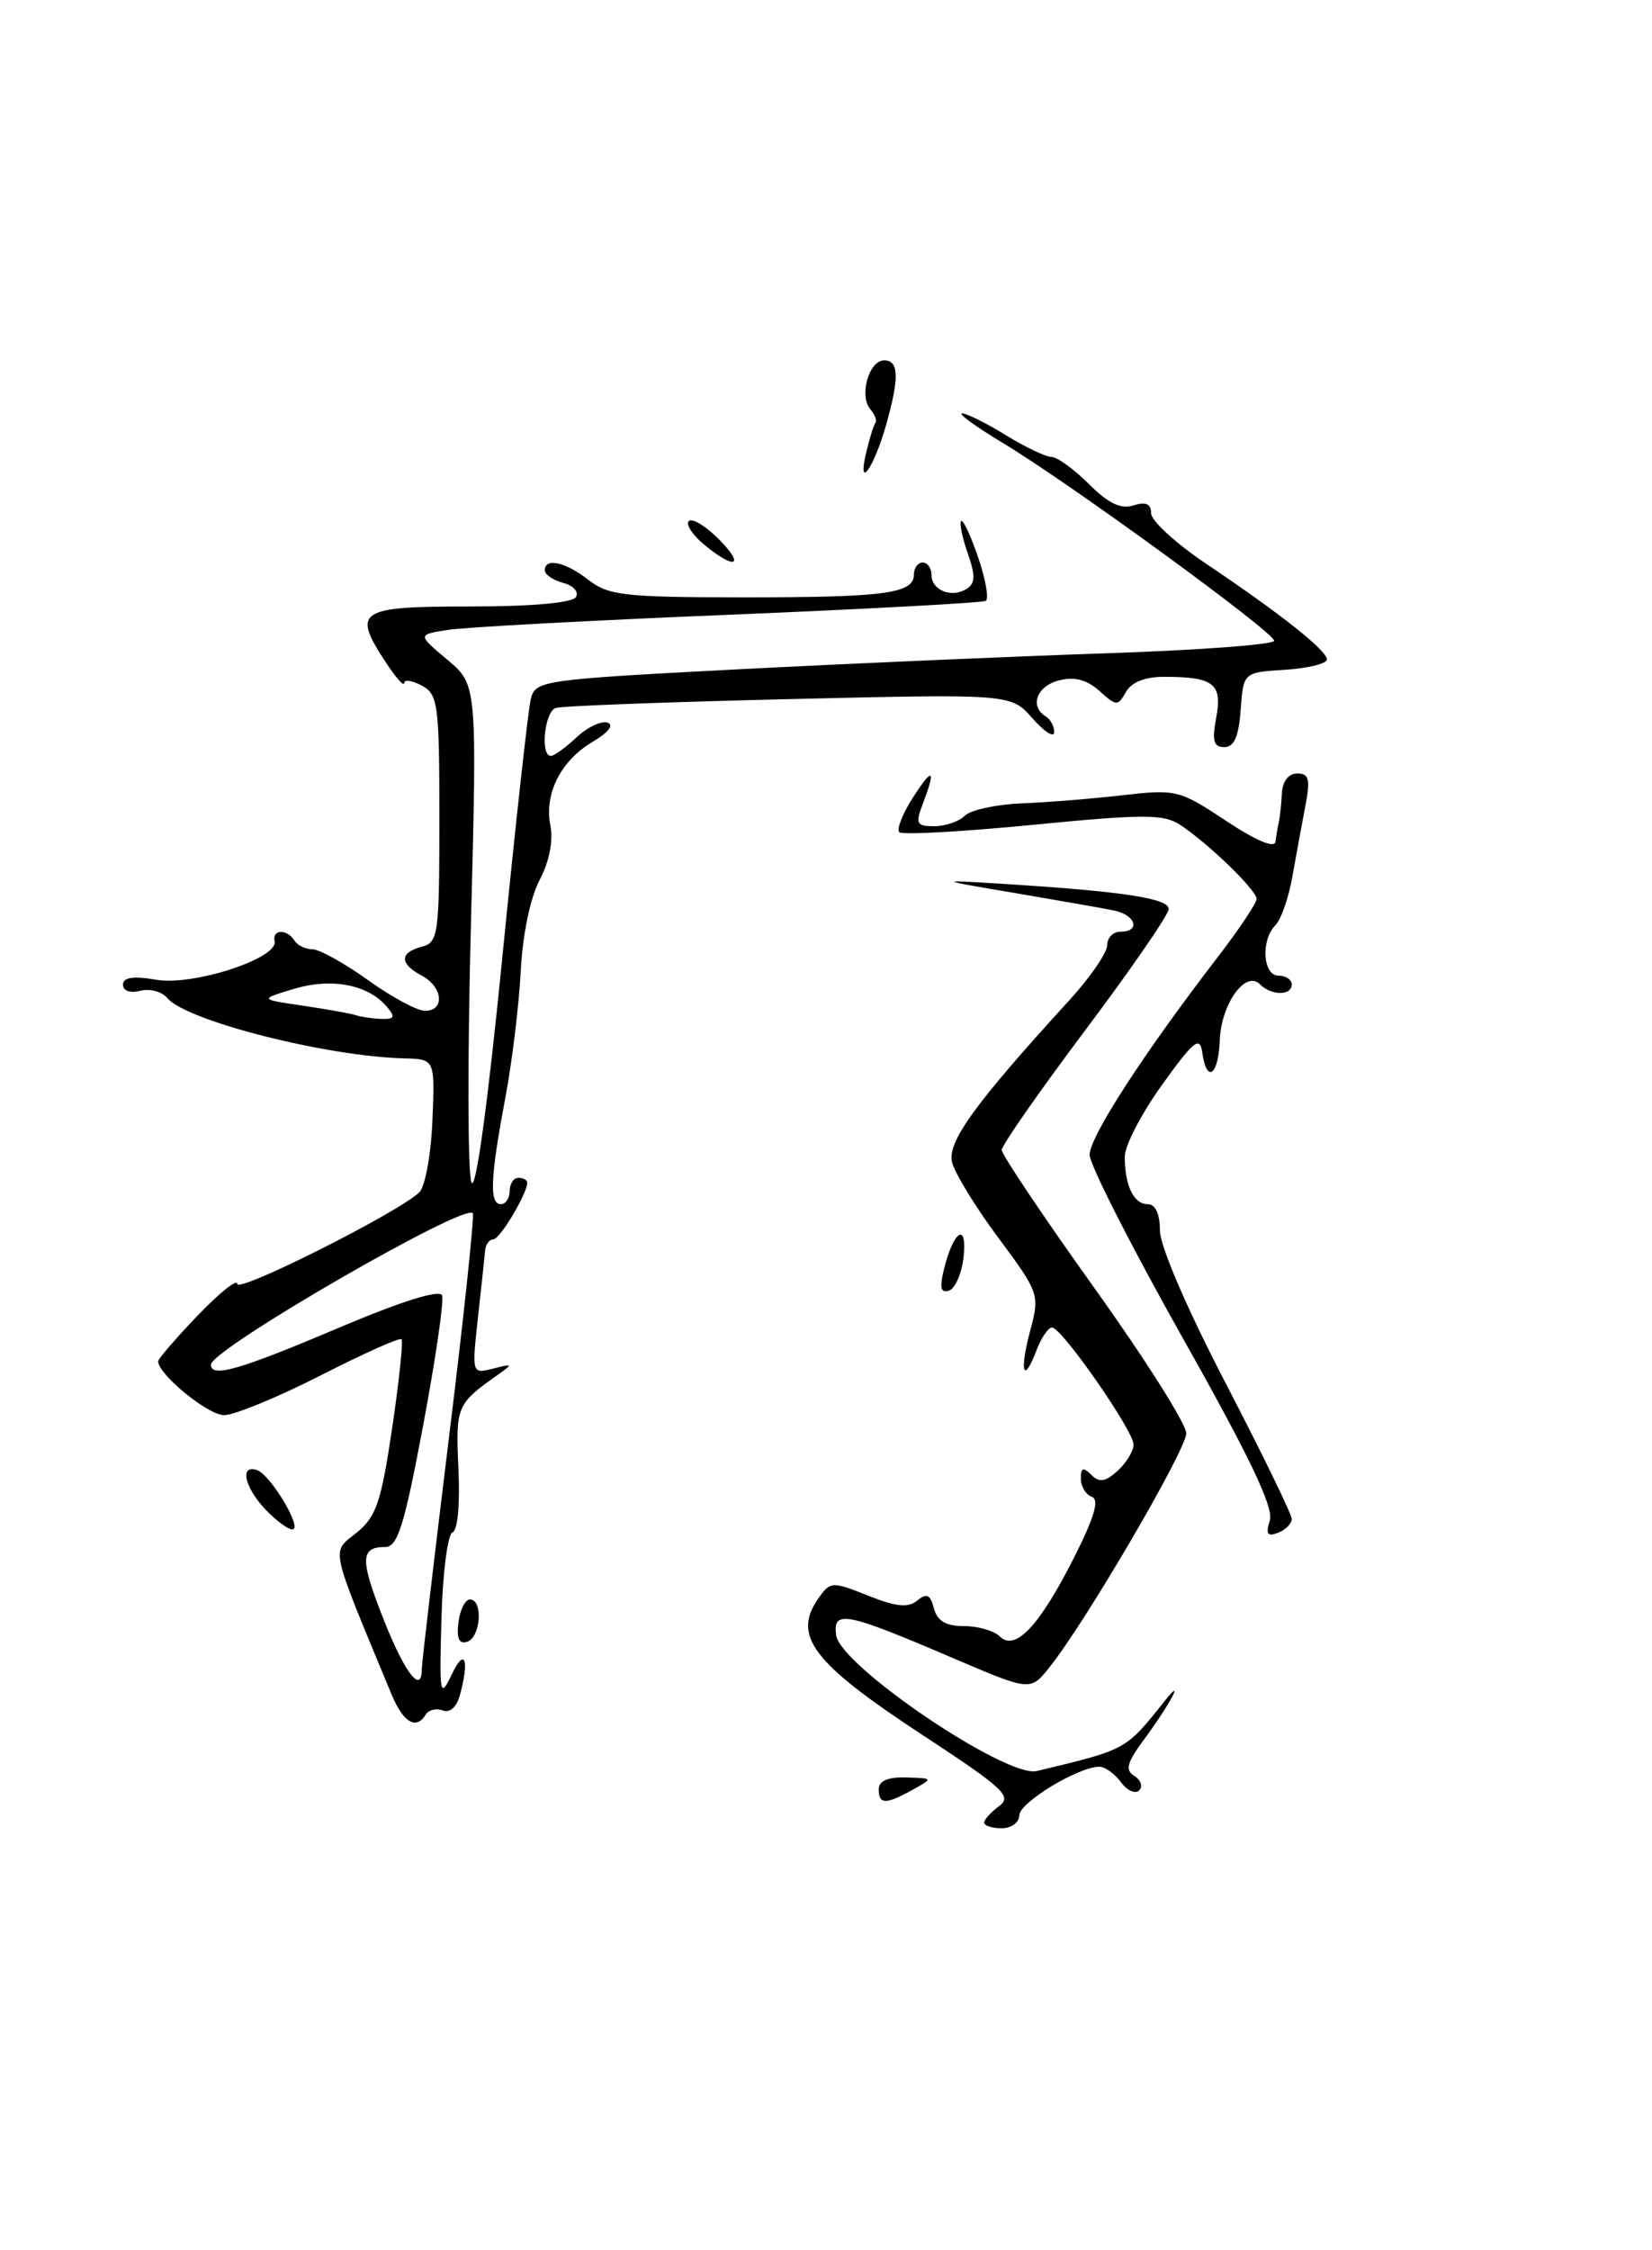 <?xml version="1.0" encoding="UTF-8" standalone="no"?>
<!DOCTYPE svg PUBLIC "-//W3C//DTD SVG 1.1//EN" "http://www.w3.org/Graphics/SVG/1.1/DTD/svg11.dtd" >
<svg xmlns="http://www.w3.org/2000/svg" xmlns:xlink="http://www.w3.org/1999/xlink" version="1.1" viewBox="0 0 188 256">
 <g >
 <path fill="currentColor"
d=" M 112.00 207.36 C 112.00 207.01 112.77 206.16 113.71 205.47 C 115.21 204.38 114.18 203.42 105.21 197.54 C 92.30 189.08 90.04 186.06 93.29 181.62 C 94.51 179.94 94.81 179.94 98.80 181.54 C 101.99 182.81 103.36 182.95 104.39 182.09 C 105.46 181.21 105.87 181.40 106.28 182.98 C 106.66 184.42 107.64 185.00 109.71 185.00 C 111.30 185.00 113.13 185.53 113.78 186.18 C 115.52 187.92 118.28 185.00 122.20 177.26 C 124.54 172.63 125.14 170.61 124.25 170.29 C 123.56 170.04 123.00 169.11 123.00 168.22 C 123.00 166.97 123.27 166.87 124.19 167.79 C 125.10 168.70 125.79 168.60 127.19 167.33 C 128.18 166.43 129.00 165.09 129.00 164.35 C 129.00 162.77 120.85 151.07 119.73 151.03 C 119.30 151.01 118.50 152.19 117.95 153.64 C 116.45 157.58 115.99 156.07 117.25 151.35 C 118.33 147.30 118.26 147.08 113.64 140.86 C 111.04 137.37 108.66 133.49 108.35 132.24 C 107.77 129.94 110.90 125.60 121.70 113.79 C 124.06 111.20 126.00 108.39 126.00 107.54 C 126.00 106.69 126.67 106.00 127.50 106.00 C 129.85 106.00 129.26 104.09 126.75 103.58 C 125.51 103.33 120.45 102.44 115.50 101.60 C 106.50 100.08 106.50 100.08 114.50 100.58 C 127.82 101.42 133.00 102.21 133.00 103.42 C 133.00 104.05 128.72 110.26 123.50 117.21 C 118.28 124.17 114.00 130.30 114.00 130.83 C 114.00 131.36 118.72 138.40 124.50 146.48 C 130.28 154.55 135.00 162.01 135.00 163.06 C 135.00 164.95 123.57 184.50 119.43 189.69 C 117.26 192.41 117.26 192.41 108.38 188.61 C 96.22 183.40 94.74 183.11 95.16 186.06 C 95.67 189.56 114.54 202.32 117.99 201.49 C 128.30 199.01 128.06 199.14 132.56 193.50 C 134.96 190.49 133.07 194.01 130.22 197.86 C 128.24 200.54 128.01 201.39 129.09 202.05 C 129.83 202.51 130.08 203.25 129.64 203.69 C 129.20 204.14 128.26 203.71 127.56 202.75 C 126.85 201.79 125.75 201.00 125.10 201.00 C 122.73 201.00 116.00 205.08 116.00 206.52 C 116.00 207.33 115.10 208.00 114.00 208.00 C 112.90 208.00 112.00 207.71 112.00 207.36 Z  M 100.00 203.57 C 100.00 202.61 101.04 202.16 103.11 202.22 C 106.22 202.31 106.22 202.31 103.86 203.62 C 100.79 205.32 100.00 205.31 100.00 203.57 Z  M 44.55 192.75 C 37.44 175.62 37.68 176.70 40.55 174.40 C 42.81 172.58 43.37 170.94 44.62 162.52 C 45.42 157.14 45.90 152.57 45.69 152.36 C 45.48 152.15 41.33 154.01 36.47 156.49 C 31.61 158.97 26.67 161.00 25.50 161.00 C 23.67 161.00 18.00 156.37 18.00 154.87 C 18.00 154.59 20.03 152.24 22.50 149.66 C 24.98 147.08 27.00 145.46 27.00 146.07 C 27.00 147.16 45.34 137.94 47.71 135.66 C 48.38 135.02 49.05 131.35 49.21 127.50 C 49.50 120.50 49.50 120.50 46.00 120.41 C 37.14 120.19 21.18 116.13 19.04 113.55 C 18.43 112.81 17.04 112.44 15.96 112.72 C 14.81 113.02 14.00 112.73 14.00 112.03 C 14.00 111.19 15.15 111.02 17.81 111.47 C 22.02 112.18 31.70 109.02 31.25 107.08 C 30.94 105.72 32.67 105.66 33.50 107.00 C 33.84 107.55 34.77 108.00 35.56 108.00 C 36.35 108.00 39.19 109.58 41.87 111.50 C 44.55 113.43 47.47 115.00 48.37 115.00 C 50.66 115.00 50.41 112.29 48.00 111.00 C 45.45 109.64 45.45 108.38 48.00 107.71 C 49.88 107.22 50.00 106.35 50.00 93.13 C 50.00 80.09 49.85 78.99 48.00 78.00 C 46.90 77.41 46.00 77.28 45.99 77.71 C 45.99 78.15 45.09 77.15 44.00 75.50 C 40.00 69.46 40.68 69.00 53.44 69.00 C 60.47 69.00 65.14 68.59 65.54 67.93 C 65.90 67.34 65.26 66.62 64.10 66.32 C 62.95 66.01 62.00 65.37 62.00 64.88 C 62.00 63.41 64.36 63.93 67.00 66.00 C 69.23 67.74 71.14 67.96 84.50 67.96 C 100.67 67.97 104.00 67.53 104.00 65.38 C 104.00 64.62 104.45 64.00 105.00 64.00 C 105.55 64.00 106.00 64.63 106.00 65.39 C 106.00 67.15 108.27 68.07 109.98 67.01 C 110.99 66.39 111.03 65.51 110.13 62.95 C 109.50 61.15 109.17 59.50 109.38 59.28 C 109.60 59.07 110.47 60.93 111.32 63.43 C 112.17 65.92 112.56 68.14 112.18 68.36 C 111.81 68.58 98.68 69.29 83.00 69.94 C 67.32 70.58 52.92 71.36 51.00 71.66 C 47.50 72.20 47.50 72.20 50.90 75.05 C 54.30 77.90 54.30 77.90 53.59 105.21 C 53.20 120.23 53.22 133.41 53.65 134.51 C 54.12 135.72 55.49 125.80 57.15 109.08 C 58.64 94.00 60.11 80.70 60.41 79.51 C 60.93 77.42 61.70 77.31 83.97 76.15 C 96.63 75.49 115.54 74.67 126.00 74.32 C 136.45 73.97 145.00 73.33 145.00 72.90 C 145.00 71.93 121.85 55.05 114.13 50.40 C 111.03 48.53 108.95 47.02 109.50 47.03 C 110.05 47.05 112.30 48.17 114.50 49.53 C 116.70 50.88 119.03 51.99 119.67 51.99 C 120.32 52.00 122.23 53.38 123.92 55.07 C 126.12 57.27 127.55 57.96 128.99 57.50 C 130.41 57.05 131.00 57.32 131.00 58.40 C 131.00 59.24 133.81 61.82 137.25 64.13 C 145.78 69.86 151.00 74.00 151.00 75.03 C 151.00 75.50 148.86 76.03 146.25 76.20 C 141.50 76.50 141.50 76.50 141.19 80.75 C 140.97 83.79 140.44 85.00 139.33 85.00 C 138.11 85.00 137.91 84.28 138.41 81.62 C 139.13 77.79 138.12 77.00 132.47 77.00 C 130.31 77.00 128.75 77.62 128.13 78.73 C 127.22 80.36 127.04 80.35 125.12 78.61 C 123.71 77.34 122.29 76.96 120.54 77.40 C 117.99 78.04 117.13 80.34 119.00 81.50 C 119.55 81.84 119.99 82.65 119.97 83.31 C 119.95 83.96 118.84 83.25 117.49 81.72 C 115.05 78.94 115.05 78.94 89.77 79.54 C 75.87 79.87 63.94 80.32 63.25 80.54 C 61.97 80.95 61.45 86.00 62.69 86.00 C 63.06 86.00 64.38 85.05 65.61 83.89 C 66.85 82.73 68.43 81.98 69.14 82.21 C 69.91 82.47 69.23 83.34 67.45 84.39 C 63.80 86.55 61.91 90.31 62.64 93.96 C 62.98 95.65 62.50 98.05 61.41 100.11 C 60.35 102.12 59.47 106.34 59.26 110.50 C 59.06 114.35 58.27 120.88 57.49 125.00 C 55.79 134.03 55.67 137.00 57.00 137.00 C 57.55 137.00 58.00 136.32 58.00 135.50 C 58.00 134.68 58.45 134.00 59.00 134.00 C 59.55 134.00 60.00 134.25 60.00 134.55 C 60.00 135.80 56.89 141.00 56.14 141.00 C 55.70 141.00 55.28 141.56 55.21 142.25 C 55.15 142.94 54.78 146.38 54.39 149.91 C 53.69 156.31 53.70 156.31 56.10 155.71 C 58.41 155.12 58.43 155.15 56.50 156.52 C 51.97 159.72 51.84 160.05 52.17 167.11 C 52.36 171.12 52.08 174.14 51.50 174.34 C 50.95 174.52 50.38 178.90 50.24 184.08 C 49.99 192.89 50.07 193.31 51.41 190.50 C 52.89 187.40 53.44 188.75 52.35 192.81 C 51.99 194.19 51.20 194.91 50.40 194.60 C 49.67 194.32 48.80 194.52 48.47 195.04 C 47.36 196.85 45.90 196.00 44.55 192.75 Z  M 48.00 189.88 C 48.00 189.27 49.38 177.54 51.06 163.82 C 52.75 150.10 53.98 138.50 53.81 138.05 C 53.27 136.62 24.02 153.50 24.01 155.25 C 23.99 156.79 27.21 155.87 38.39 151.13 C 45.68 148.04 50.04 146.67 50.31 147.38 C 50.54 148.00 49.56 154.69 48.14 162.25 C 46.01 173.58 45.25 176.00 43.84 176.00 C 40.97 176.00 40.95 177.42 43.70 184.35 C 46.08 190.36 48.00 192.82 48.00 189.88 Z  M 44.06 114.58 C 41.95 112.03 37.80 111.21 33.50 112.49 C 29.50 113.69 29.50 113.69 34.50 114.42 C 37.25 114.83 39.95 115.31 40.50 115.50 C 41.05 115.69 42.34 115.88 43.37 115.92 C 44.88 115.98 45.02 115.72 44.06 114.58 Z  M 52.17 184.58 C 52.35 183.13 52.95 181.95 53.50 181.97 C 55.00 182.02 54.71 186.26 53.17 186.78 C 52.25 187.08 51.94 186.42 52.17 184.58 Z  M 144.51 172.97 C 144.97 171.52 142.18 165.68 134.57 152.18 C 128.76 141.85 124.00 132.49 124.00 131.38 C 124.00 129.34 130.12 119.89 138.47 109.03 C 140.96 105.80 143.00 102.76 143.00 102.27 C 143.00 101.27 137.59 96.03 134.33 93.86 C 132.43 92.61 130.25 92.60 117.55 93.84 C 109.51 94.63 102.67 95.00 102.34 94.68 C 102.02 94.35 102.70 92.60 103.86 90.79 C 106.15 87.21 106.55 87.43 105.02 91.43 C 104.15 93.72 104.30 94.00 106.32 94.00 C 107.58 94.00 109.14 93.46 109.79 92.81 C 110.45 92.15 113.35 91.52 116.24 91.40 C 119.13 91.29 124.33 90.87 127.78 90.47 C 133.86 89.78 134.23 89.87 139.53 93.39 C 142.91 95.63 145.06 96.54 145.15 95.76 C 145.24 95.07 145.41 94.05 145.54 93.50 C 145.66 92.95 145.82 91.49 145.88 90.25 C 145.95 88.88 146.64 88.00 147.63 88.00 C 148.98 88.00 149.14 88.66 148.54 91.75 C 148.15 93.81 147.48 97.43 147.06 99.80 C 146.64 102.16 145.78 104.62 145.15 105.25 C 143.46 106.94 143.71 111.00 145.50 111.00 C 146.32 111.00 147.00 111.45 147.00 112.00 C 147.00 113.30 144.69 113.29 143.38 111.98 C 141.74 110.34 138.97 114.22 138.81 118.36 C 138.66 122.37 137.32 123.31 136.82 119.75 C 136.55 117.83 135.88 118.36 132.25 123.41 C 129.91 126.66 128.00 130.34 128.00 131.58 C 128.00 134.88 129.02 137.00 130.61 137.00 C 131.49 137.00 132.00 138.10 132.00 139.99 C 132.00 141.75 135.06 148.86 139.50 157.40 C 143.62 165.34 147.00 172.27 147.00 172.81 C 147.00 173.35 146.30 174.06 145.43 174.39 C 144.23 174.85 144.02 174.52 144.51 172.97 Z  M 30.17 171.69 C 27.80 169.16 27.26 166.59 29.24 167.25 C 30.80 167.77 34.51 174.00 33.27 174.00 C 32.76 174.00 31.37 172.96 30.17 171.69 Z  M 107.43 144.38 C 108.52 139.97 110.09 138.98 109.66 142.99 C 109.45 144.87 108.70 146.60 108.00 146.83 C 107.05 147.15 106.90 146.51 107.43 144.38 Z  M 80.11 61.94 C 78.79 60.85 78.02 59.65 78.39 59.28 C 78.76 58.91 80.27 59.82 81.76 61.30 C 84.87 64.42 83.65 64.89 80.11 61.94 Z  M 98.57 51.50 C 98.96 49.85 99.44 48.32 99.63 48.09 C 99.82 47.87 99.56 47.17 99.03 46.54 C 97.75 44.99 98.89 41.00 100.62 41.00 C 102.31 41.00 102.36 42.98 100.83 48.38 C 99.44 53.28 97.52 55.93 98.57 51.50 Z "/>
</g>
</svg>